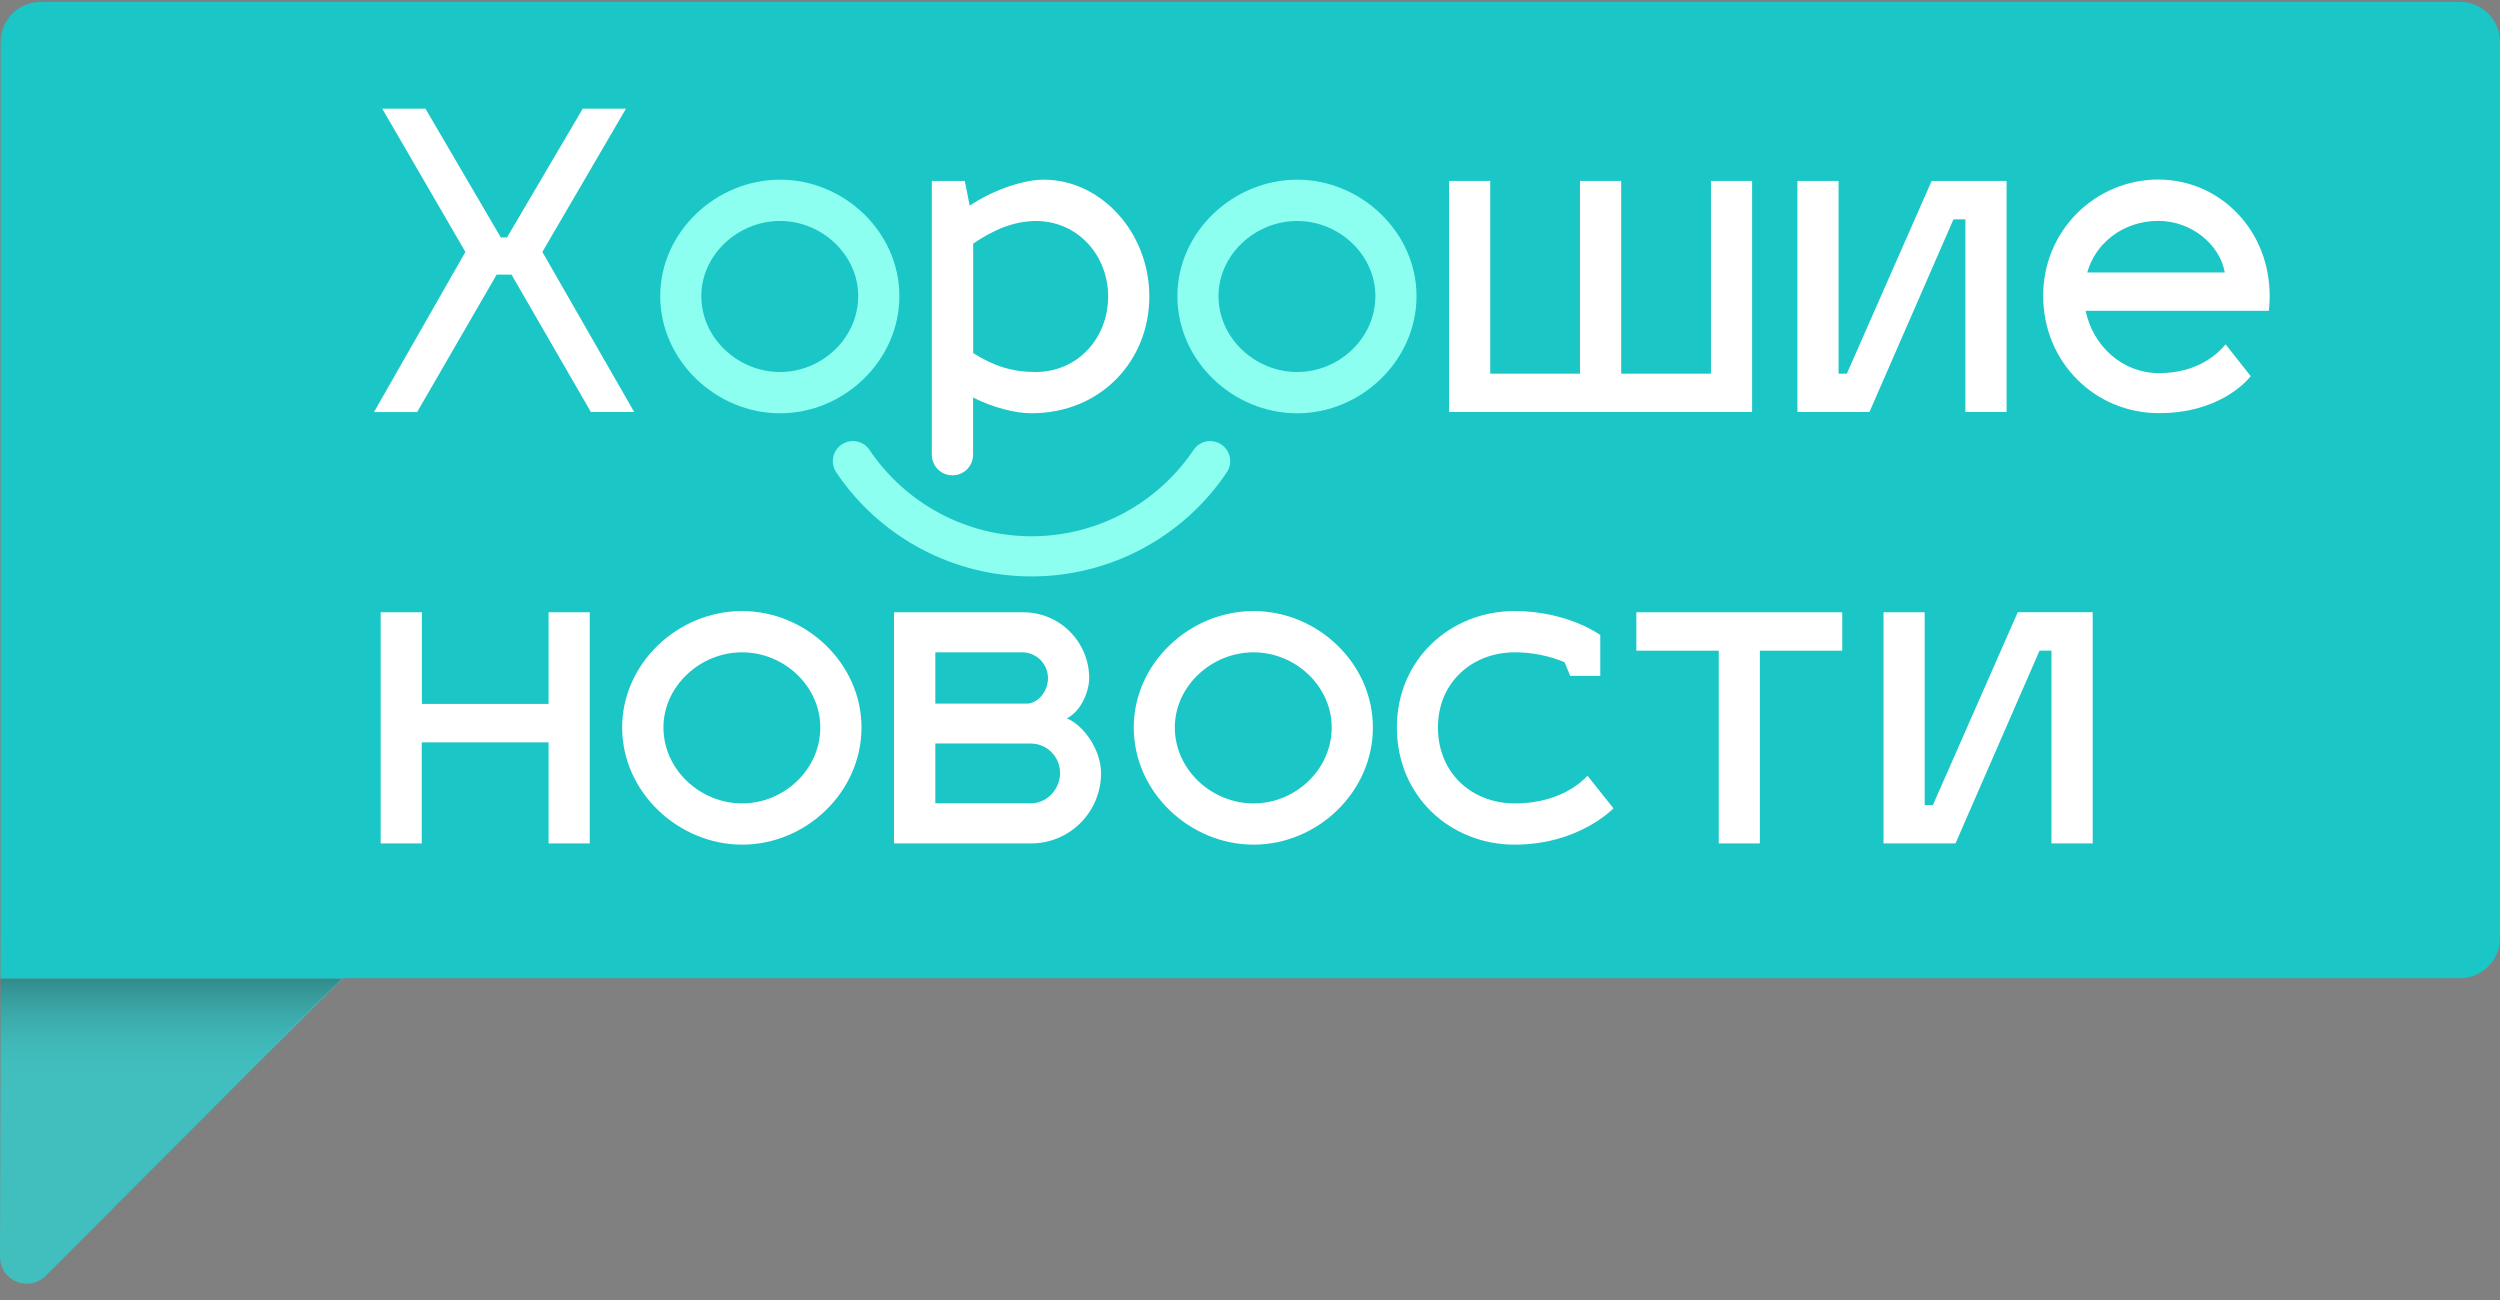 <svg width="100" height="52" viewBox="0 0 100 52" fill="none" xmlns="http://www.w3.org/2000/svg">
<rect x="0" y="0" width="100" height="52" fill="#808080" stroke="none"/>
<path d="M0.043 35.175L0 50.285C0.001 50.496 0.064 50.702 0.181 50.877C0.298 51.052 0.464 51.188 0.658 51.269C0.852 51.35 1.066 51.372 1.272 51.332C1.479 51.291 1.669 51.191 1.818 51.043L14.761 38.074C14.761 38.074 0.652 35.786 0.043 35.175Z" fill="#41BEBE"/>
<path d="M1.628 0.076H98.398C98.823 0.076 99.23 0.246 99.531 0.547C99.831 0.848 100 1.257 100 1.683V37.523C100 37.949 99.831 38.357 99.531 38.658C99.23 38.96 98.823 39.129 98.398 39.129H0.026V1.683C0.026 1.257 0.195 0.848 0.495 0.547C0.796 0.246 1.203 0.076 1.628 0.076V0.076Z" fill="#1BC6C6"/>
<path d="M20.46 10.985H19.867L16.685 16.482H14.959L18.616 10.077L15.289 4.347H17.018L20.032 9.498H20.28L23.31 4.347H25.039L21.695 10.077L25.368 16.48H23.636L20.46 10.985Z" fill="white"/>
<path d="M35.975 11.842C35.975 14.435 33.752 16.532 31.202 16.532C28.652 16.532 26.409 14.435 26.409 11.842C26.409 9.284 28.633 7.187 31.202 7.187C33.772 7.187 35.975 9.284 35.975 11.842ZM28.053 11.842C28.053 13.527 29.519 14.88 31.199 14.88C32.878 14.88 34.328 13.527 34.328 11.842C34.328 10.192 32.878 8.839 31.199 8.839C29.519 8.839 28.053 10.192 28.053 11.842Z" fill="#8CFFF1"/>
<path d="M45.973 11.86C45.973 14.435 44.028 16.53 41.263 16.53C40.619 16.53 39.747 16.315 38.924 15.902V18.189C38.924 18.297 38.903 18.404 38.861 18.504C38.82 18.604 38.759 18.695 38.683 18.772C38.606 18.848 38.516 18.909 38.416 18.95C38.316 18.992 38.209 19.013 38.101 19.013C37.993 19.014 37.885 18.993 37.785 18.952C37.684 18.911 37.593 18.85 37.516 18.774C37.439 18.697 37.378 18.606 37.336 18.505C37.294 18.405 37.273 18.297 37.273 18.189V7.237H38.591L38.789 8.227C39.661 7.633 40.897 7.187 41.752 7.187C44.028 7.187 45.973 9.284 45.973 11.86ZM38.927 9.746V14.122C39.75 14.649 40.508 14.88 41.427 14.88C43.09 14.88 44.325 13.543 44.325 11.86C44.325 10.209 43.107 8.839 41.427 8.839C40.52 8.855 39.747 9.189 38.924 9.746H38.927Z" fill="white"/>
<path d="M56.661 11.842C56.661 14.435 54.437 16.532 51.889 16.532C49.319 16.532 47.095 14.435 47.095 11.842C47.095 9.284 49.319 7.187 51.889 7.187C54.437 7.187 56.661 9.284 56.661 11.842ZM48.74 11.842C48.74 13.527 50.206 14.88 51.885 14.88C53.565 14.88 55.015 13.527 55.015 11.842C55.015 10.192 53.565 8.839 51.885 8.839C50.206 8.839 48.74 10.192 48.74 11.842Z" fill="#8CFFF1"/>
<path d="M64.847 7.237V14.947H68.438V7.237H70.084V16.48H57.962V7.237H59.609V14.947H63.2V7.237H64.847Z" fill="white"/>
<path d="M78.616 16.48V8.773H78.139L74.778 16.48H71.897V7.237H73.543V14.947H73.873L77.266 7.237H80.263V16.48H78.616Z" fill="white"/>
<path d="M89.025 13.774L90.029 15.046C89.832 15.294 88.728 16.526 86.357 16.526C83.787 16.526 81.728 14.476 81.728 11.837C81.724 11.228 81.839 10.625 82.067 10.061C82.296 9.497 82.634 8.984 83.061 8.551C83.488 8.119 83.996 7.775 84.556 7.54C85.116 7.305 85.717 7.183 86.324 7.181C88.794 7.181 90.787 9.196 90.787 11.837C90.787 12.035 90.776 12.234 90.754 12.431H83.425C83.722 13.852 84.902 14.925 86.357 14.925C87.938 14.931 88.75 14.105 89.025 13.774ZM83.491 10.898H88.992C88.794 9.792 87.674 8.835 86.324 8.835C84.94 8.839 83.82 9.713 83.491 10.898Z" fill="white"/>
<path d="M15.227 33.737V24.491H16.875V28.157H21.943V24.491H23.59V33.737H21.943V29.694H16.87V33.737H15.227Z" fill="white"/>
<path d="M34.46 29.098C34.46 31.691 32.236 33.786 29.688 33.786C27.139 33.786 24.886 31.691 24.886 29.098C24.886 26.539 27.109 24.442 29.678 24.442C32.248 24.442 34.46 26.539 34.46 29.098ZM26.538 29.098C26.538 30.782 28.003 32.136 29.683 32.136C31.363 32.136 32.812 30.782 32.812 29.098C32.812 27.447 31.364 26.093 29.683 26.093C28.002 26.093 26.538 27.447 26.538 29.098Z" fill="white"/>
<path d="M41.25 33.737H35.761V24.491H40.916C41.262 24.489 41.605 24.555 41.926 24.686C42.247 24.816 42.539 25.009 42.785 25.253C43.031 25.497 43.227 25.787 43.362 26.107C43.496 26.427 43.566 26.77 43.568 27.117C43.568 27.645 43.255 28.437 42.678 28.735C43.37 29.032 44.042 30.006 44.042 30.931C44.042 31.674 43.748 32.387 43.225 32.913C42.702 33.439 41.991 33.736 41.25 33.737ZM37.413 26.093V28.143H41.114C41.509 28.111 41.92 27.682 41.92 27.118C41.917 26.85 41.811 26.594 41.624 26.403C41.437 26.212 41.183 26.101 40.916 26.093H37.413ZM37.413 29.738V32.13H41.25C41.892 32.13 42.402 31.553 42.402 30.925C42.404 30.615 42.284 30.318 42.069 30.096C41.853 29.875 41.559 29.747 41.25 29.741L37.413 29.738Z" fill="white"/>
<path d="M54.916 29.098C54.916 31.691 52.692 33.786 50.143 33.786C47.594 33.786 45.35 31.691 45.35 29.098C45.35 26.539 47.574 24.442 50.143 24.442C52.712 24.442 54.916 26.539 54.916 29.098ZM46.993 29.098C46.993 30.782 48.459 32.136 50.14 32.136C51.82 32.136 53.268 30.782 53.268 29.098C53.268 27.447 51.819 26.093 50.14 26.093C48.46 26.093 46.993 27.447 46.993 29.098Z" fill="white"/>
<path d="M57.518 29.098C57.518 30.948 58.901 32.136 60.586 32.136C62.661 32.136 63.501 30.997 63.501 31.03L64.539 32.334C64.457 32.416 63.089 33.786 60.586 33.786C58.017 33.786 55.875 31.856 55.875 29.098C55.875 26.374 58.017 24.442 60.586 24.442C62.677 24.442 63.962 25.367 64.011 25.4V27.034H62.809L62.582 26.489C61.951 26.226 61.273 26.091 60.59 26.093C58.901 26.093 57.518 27.282 57.518 29.098Z" fill="white"/>
<path d="M68.75 33.737V26.027H65.454V24.491H73.69V26.027H70.394V33.737H68.75Z" fill="white"/>
<path d="M82.058 33.737V26.027H81.581L78.22 33.737H75.341V24.491H76.987V32.2H77.317L80.71 24.489H83.708V33.737H82.058Z" fill="white"/>
<path d="M0.026 39.143V44.121L8.661 44.049L13.676 39.143H0.026Z" fill="url(#paint0_linear_0_11)"/>
<path d="M41.261 23.057C39.719 23.058 38.2 22.678 36.839 21.953C35.477 21.227 34.313 20.178 33.451 18.896C33.392 18.808 33.351 18.71 33.33 18.607C33.309 18.503 33.308 18.397 33.328 18.293C33.348 18.19 33.388 18.091 33.446 18.003C33.505 17.915 33.579 17.839 33.666 17.78C33.843 17.661 34.059 17.616 34.268 17.657C34.371 17.677 34.469 17.717 34.557 17.775C34.645 17.834 34.721 17.909 34.779 17.996C35.495 19.06 36.461 19.931 37.591 20.534C38.721 21.136 39.981 21.451 41.261 21.451C42.541 21.451 43.802 21.136 44.932 20.534C46.062 19.931 47.027 19.06 47.743 17.996C47.862 17.82 48.046 17.698 48.255 17.657C48.464 17.617 48.68 17.661 48.856 17.781C49.032 17.9 49.153 18.085 49.194 18.294C49.234 18.503 49.19 18.72 49.07 18.896C48.208 20.178 47.045 21.227 45.684 21.953C44.322 22.679 42.803 23.058 41.261 23.057Z" fill="#8CFFF1"/>
<defs>
<linearGradient id="paint0_linear_0_11" x1="6.849" y1="44.123" x2="6.849" y2="39.145" gradientUnits="userSpaceOnUse">
<stop offset="0.21" stop-color="#41BBBE" stop-opacity="0"/>
<stop offset="1" stop-color="#111111" stop-opacity="0.3"/>
</linearGradient>
</defs>
</svg>

